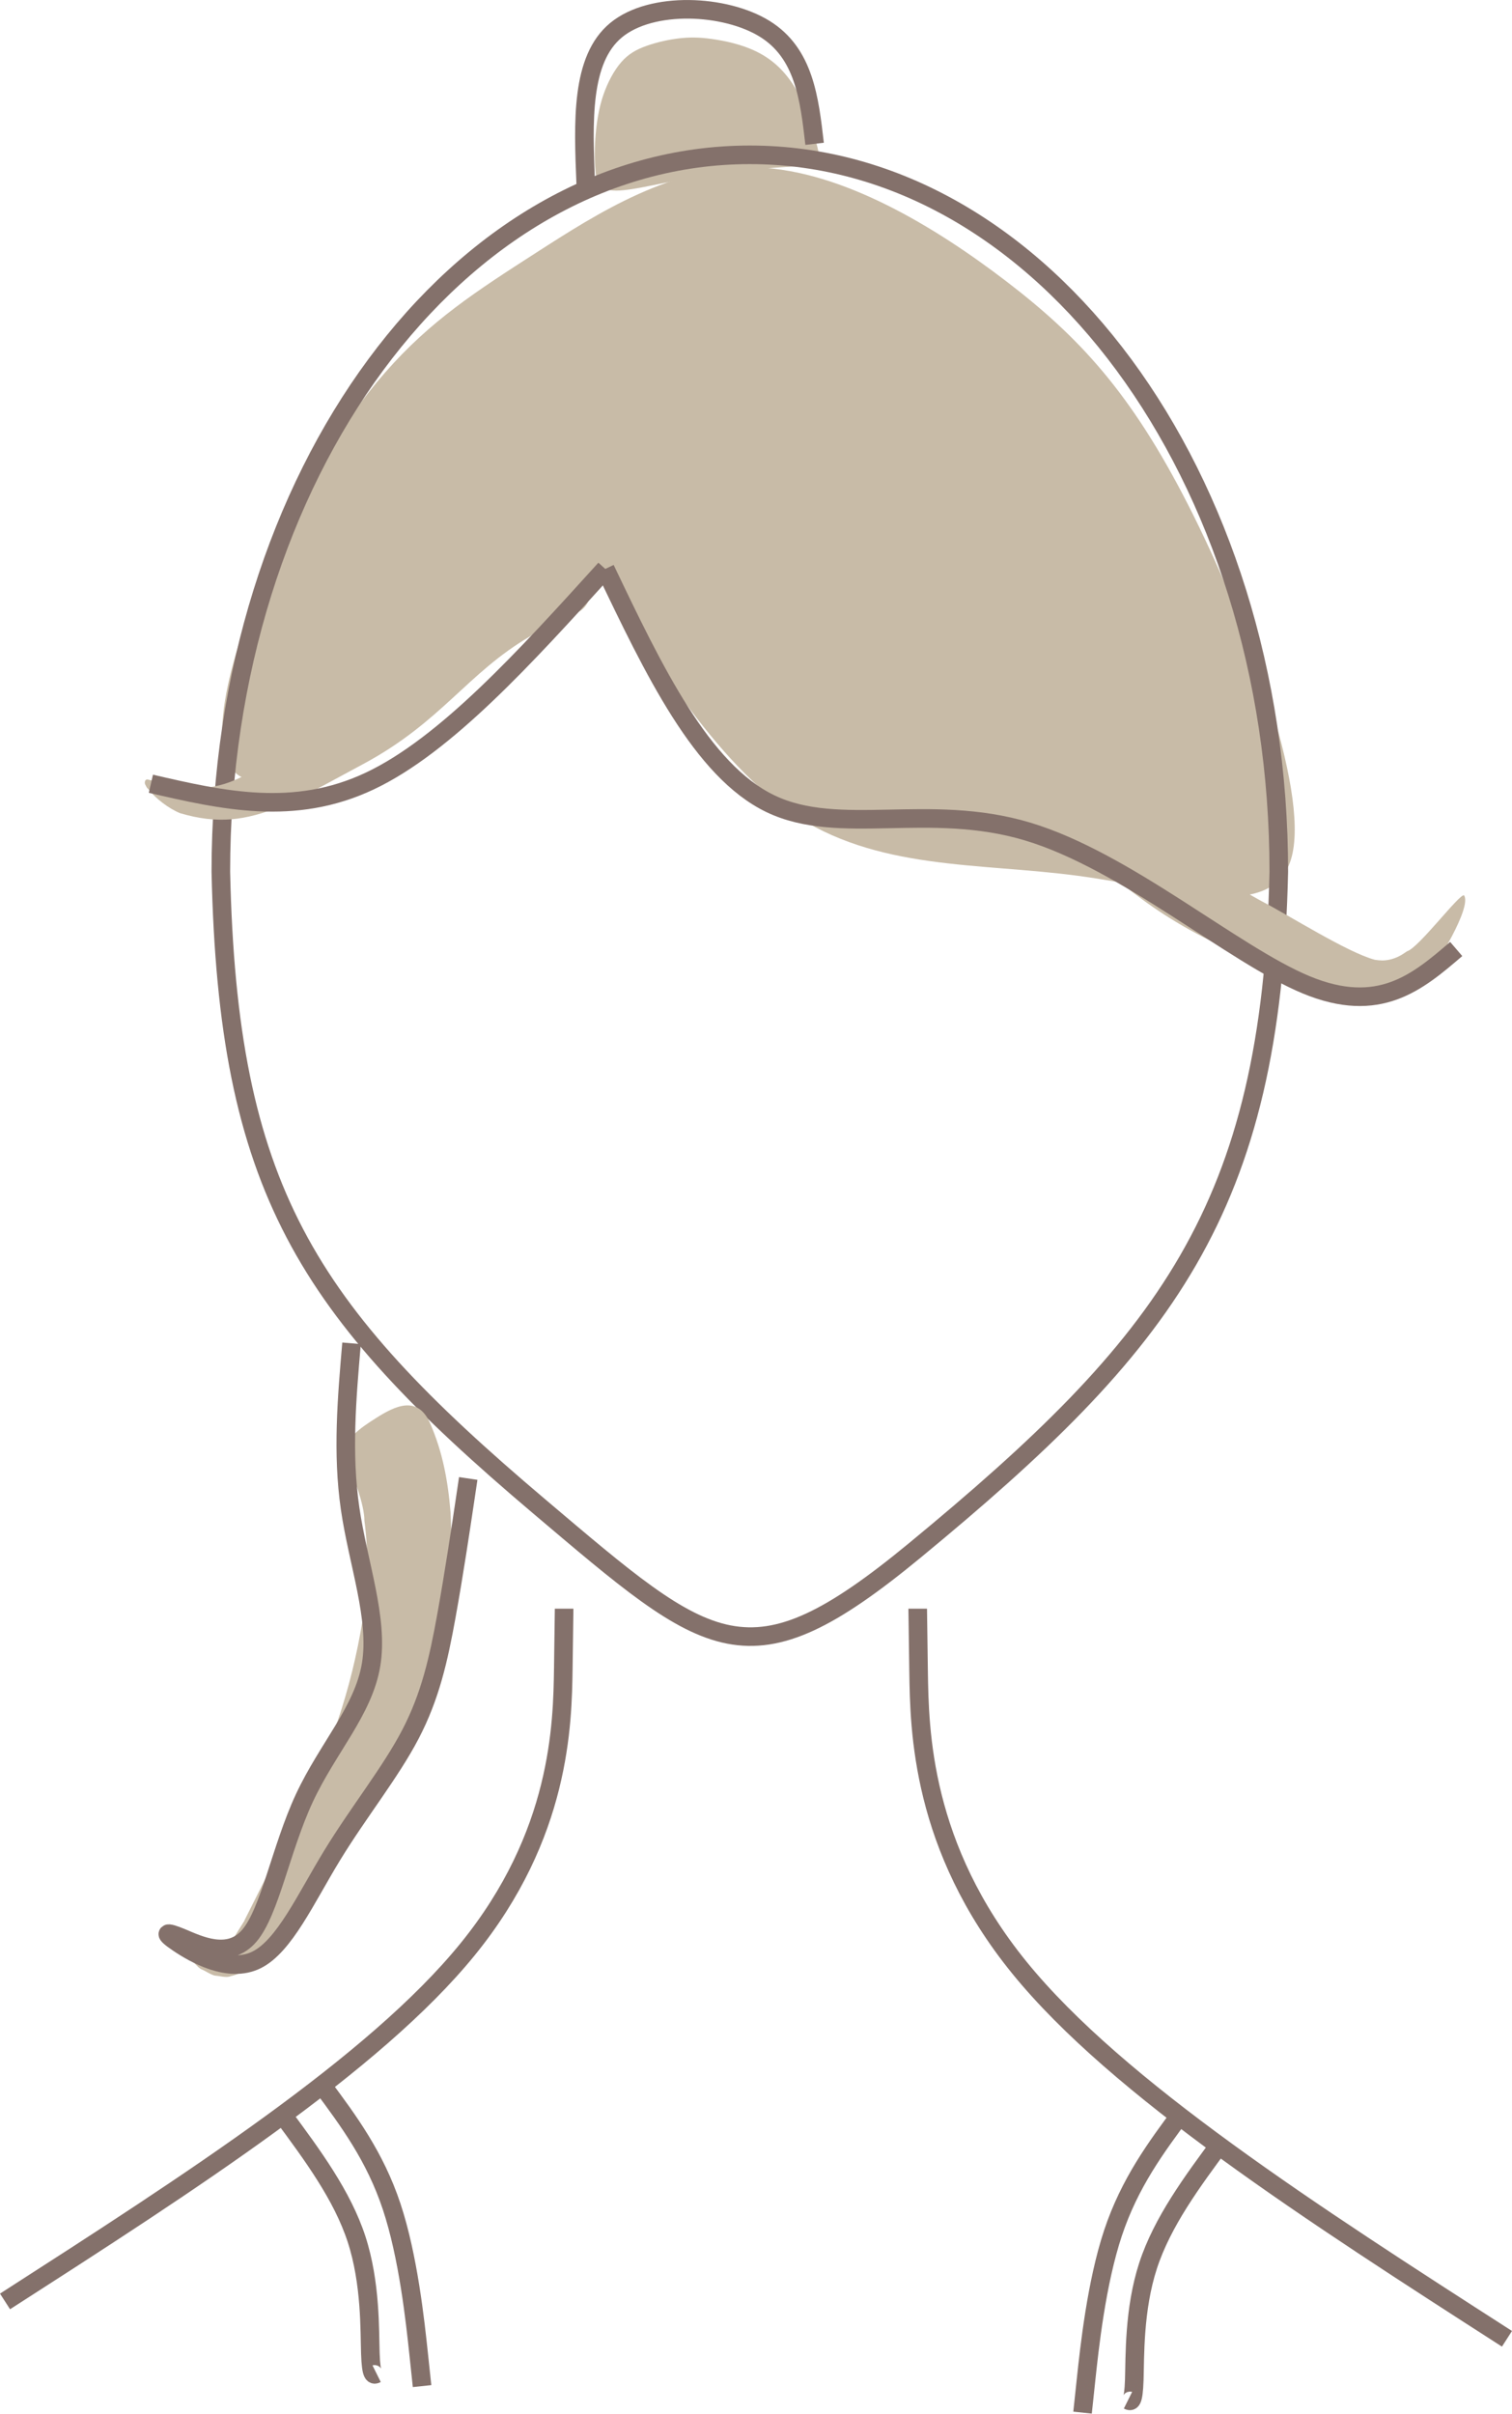 <?xml version="1.0" encoding="UTF-8"?>
<!DOCTYPE svg PUBLIC "-//W3C//DTD SVG 1.1//EN" "http://www.w3.org/Graphics/SVG/1.1/DTD/svg11.dtd">
<!-- Creator: CorelDRAW X7 -->
<svg xmlns="http://www.w3.org/2000/svg" xml:space="preserve" width="20.337mm" height="32.466mm" version="1.1" style="shape-rendering:geometricPrecision; text-rendering:geometricPrecision; image-rendering:optimizeQuality; fill-rule:evenodd; clip-rule:evenodd"
viewBox="0 0 450992 719945"
 xmlns:xlink="http://www.w3.org/1999/xlink">
 <defs>
  <style type="text/css">
   <![CDATA[
    .str0 {stroke:#84716B;stroke-width:5543.87}
    .fil1 {fill:none}
    .fil0 {fill:#C8BBA7}
    .fil2 {fill:#C8BBA7;fill-rule:nonzero}
   ]]>
  </style>
 </defs>
 <g id="Layer_x0020_1">
  <g id="_528421496">
   <path class="fil0" d="M75916 232809c16429,1453 56696,-25825 76348,-44300 19654,-18467 18685,-28134 28351,-14400 9666,13735 29959,50870 55334,68214 25374,17347 55825,14901 85560,18869 29735,3967 58758,14352 63834,-5892 5072,-20247 -13799,-71122 -30968,-104771 -17172,-33651 -32633,-50087 -54141,-66575 -21513,-16487 -49063,-33037 -74193,-34002 -25133,-964 -47845,13647 -65965,25305 -18122,11658 -31656,20359 -45189,35820 -13532,15467 -27061,37698 -37530,63901 -10469,26207 -17878,56381 -1441,57831z"/>
   <path class="fil0" d="M183782 56838c5257,7 15154,-2750 26000,-4484 10846,-1730 22641,-2437 28729,-2836 6082,-399 6459,-490 5621,-4278 -840,-3787 -2903,-11272 -5801,-16937 -2901,-5662 -6644,-9500 -11003,-12026 -4362,-2526 -9347,-3735 -13430,-4420 -4082,-683 -7260,-845 -10722,-494 -3468,348 -7216,1206 -10269,2288 -3056,1082 -5424,2386 -7578,4846 -2157,2461 -4100,6076 -5393,9890 -1293,3816 -1931,7830 -2266,11680 -333,3856 -362,7544 -64,10770 290,3229 913,5999 6176,6001z"/>
   <path class="fil1 str0" d="M223651 46167c87143,0 157783,95707 157783,213770 -2209,100823 -33718,140750 -108640,202513 -49713,40982 -60754,30152 -112037,-13248 -69671,-58956 -92820,-94887 -94887,-189265 0,-118063 70640,-213770 157781,-213770z"/>
   <path class="fil1 str0" d="M1499 686382c55097,-35419 110194,-70839 137989,-105030 27795,-34190 28287,-67147 28533,-83874 244,-16725 244,-17219 244,-17709"/>
   <path class="fil1 str0" d="M449493 697525c-58069,-37330 -116136,-74660 -145432,-110693 -29291,-36035 -29810,-70771 -30070,-88400 -259,-17625 -259,-18147 -259,-18663"/>
   <g>
    <path class="fil2" d="M436691 267019c2372,3628 -8316,20717 -10671,23642 -2459,2528 -4571,4164 -7775,5677 -3118,1317 -5604,1776 -8979,1798 -12702,-335 -28278,-8879 -40199,-13837 -28986,-12703 -35466,-23316 -58719,-39189 -6821,-4408 -11833,-6642 -19998,-7121 -8866,51 -15234,1896 -23461,4684 -8247,2743 -11833,-2151 -14727,-9079 -3295,-7881 -3187,-13842 6074,-16922 11651,-3747 21900,-5222 34199,-4151 13079,1676 21395,5686 31790,13633 20096,16774 27037,28906 51955,42544 8465,4375 25653,15328 33869,17534 1643,266 2827,304 4464,-42 2065,-479 3477,-1288 5196,-2504 3381,-915 15698,-17330 16982,-16667z"/>
   </g>
   <path class="fil1" d="M252162 233594c66041,-27604 67475,18734 120461,42903 33572,15315 43830,29680 64068,-9478"/>
   <path class="fil1 str0" d="M180537 169673c14374,30086 28742,60176 49281,70031 20534,9857 47229,-515 76598,8258 29367,8777 61402,36707 83170,45741 21767,9034 33267,-820 44767,-10677"/>
   <g>
    <path class="fil2" d="M43442 232661c397,-397 862,-113 1286,-7 137,33 761,93 874,62 1128,-301 7808,2892 9517,2439 9294,289 14780,-1738 22582,-6659 315,-75 20082,-14565 22117,-15995 19417,-13536 26012,-29598 45584,-43548 4311,-2659 6145,-6167 9857,-8569 3657,-2262 6615,-2929 10822,-3175 364,-122 3406,-140 4087,-120 7234,195 7571,7970 7265,13389 -278,4872 -1435,12849 -7970,12674 -805,-22 -1637,-78 -2439,-133 -1240,0 498,-220 1904,-1122 2837,-2231 -10152,7468 -10719,7819 -18925,11048 -26442,25557 -49851,38135 -7852,4173 -16396,9121 -24468,12609 -10817,4286 -18940,5382 -30203,2051 -3295,-1348 -7327,-4375 -9520,-7256 -448,-306 -630,-920 -865,-1321 -186,-318 -151,-983 140,-1273z"/>
   </g>
   <path class="fil1" d="M177433 170478c-21083,-1193 -11279,7 -25626,8855 -18433,11372 -26150,28842 -47720,40843 -16574,9220 -28981,22699 -49682,18658 -2581,-503 -7391,-3692 -9872,-5040 -215,-113 -818,-858 -1091,-1133"/>
   <path class="fil1 str0" d="M180537 169673c-23821,26283 -47639,52570 -70227,63247 -22590,10675 -43945,5750 -65303,823"/>
   <path class="fil1 str0" d="M174710 54791c-763,-18547 -1522,-37093 9076,-45828 10600,-8732 32565,-7657 44324,-368 11756,7289 13310,20794 14865,34292"/>
   <g>
    <path class="fil2" d="M56011 576642c477,118 1009,1255 1827,1843 64,95 1603,1100 1876,1430 9,12 140,47 158,47 31,0 2341,1588 2528,1732 68,55 215,-44 308,-58 889,233 1880,450 2803,371 461,46 723,-189 1060,-375 732,-408 2663,-3267 3217,-3652l-95 79c-18,-44 2996,-4914 3287,-5333 86,-126 -111,158 -122,129 0,0 14635,-29112 15837,-31405 9749,-19189 15975,-36991 19466,-58284 1441,-10376 1907,-19273 532,-29673 33,-4510 -3251,-13427 -5278,-17884 -2561,-5633 4704,-10108 8627,-12612 5801,-3705 12418,-6938 16181,1324 3810,8666 5375,17250 6160,26657 701,13117 -618,23821 -3510,36616 -5901,23371 -14472,42775 -28338,62509 -6879,9664 -13130,19425 -20459,28797 -5,2 -413,554 -433,565 -15,7 -3914,4140 -4231,4513 -86,100 -601,681 -652,701 -2490,2215 -4650,3962 -7972,4697 -1095,569 -3463,-105 -4497,-147 -991,-42 -3144,-1483 -4069,-1845 -798,-313 -1335,-1020 -1936,-1579 -455,-426 -1262,-1945 -1727,-2532 -65,-82 -344,-464 -369,-543 -505,-936 -944,-1777 -1190,-2819 -238,-718 0,-3355 1011,-3269z"/>
   </g>
   <path class="fil1" d="M112042 422997c21976,34423 3437,91002 -16428,122782 -6364,10176 -11471,20022 -18202,30185l-3993 5213c-4717,4952 -6806,5684 -12605,3045l-2743 -2748c-1384,-1745 -2258,-2545 -2060,-4832"/>
   <path class="fil1 str0" d="M104857 400627c-1408,16394 -2814,32791 -437,49200 2377,16415 8535,32840 6278,46598 -2258,13762 -12940,24847 -19920,39840 -6981,14991 -10268,33887 -16426,41071 -6162,7188 -15199,2673 -20129,615 -4927,-2052 -5747,-1641 -1024,1539 4721,3186 14991,9138 23311,5034 8313,-4105 14682,-18278 22586,-31217 7905,-12933 17354,-24639 23310,-36040 5955,-11395 8416,-22481 10711,-35154 2295,-12671 4422,-26926 5484,-34051 1062,-7127 1062,-7127 1062,-7127"/>
   <path class="fil1 str0" d="M96069 621894c7885,10608 15775,21222 20745,36177 4969,14957 7027,34261 8054,43912 1024,9650 1024,9650 1024,9650"/>
   <path class="fil1 str0" d="M84336 630766c8881,12001 17762,23996 22022,37064 4253,13070 3885,27203 4111,34066 229,6866 1047,6453 1872,6043"/>
   <path class="fil1 str0" d="M352725 629801c-7885,10611 -15775,21225 -20745,36177 -4971,14958 -7027,34264 -8056,43912 -1025,9653 -1025,9653 -1025,9653"/>
   <path class="fil1 str0" d="M364458 638676c-8883,11999 -17764,23996 -22022,37064 -4253,13068 -3885,27203 -4111,34066 -229,6866 -1049,6451 -1872,6041"/>
  </g>
 </g>
</svg>
